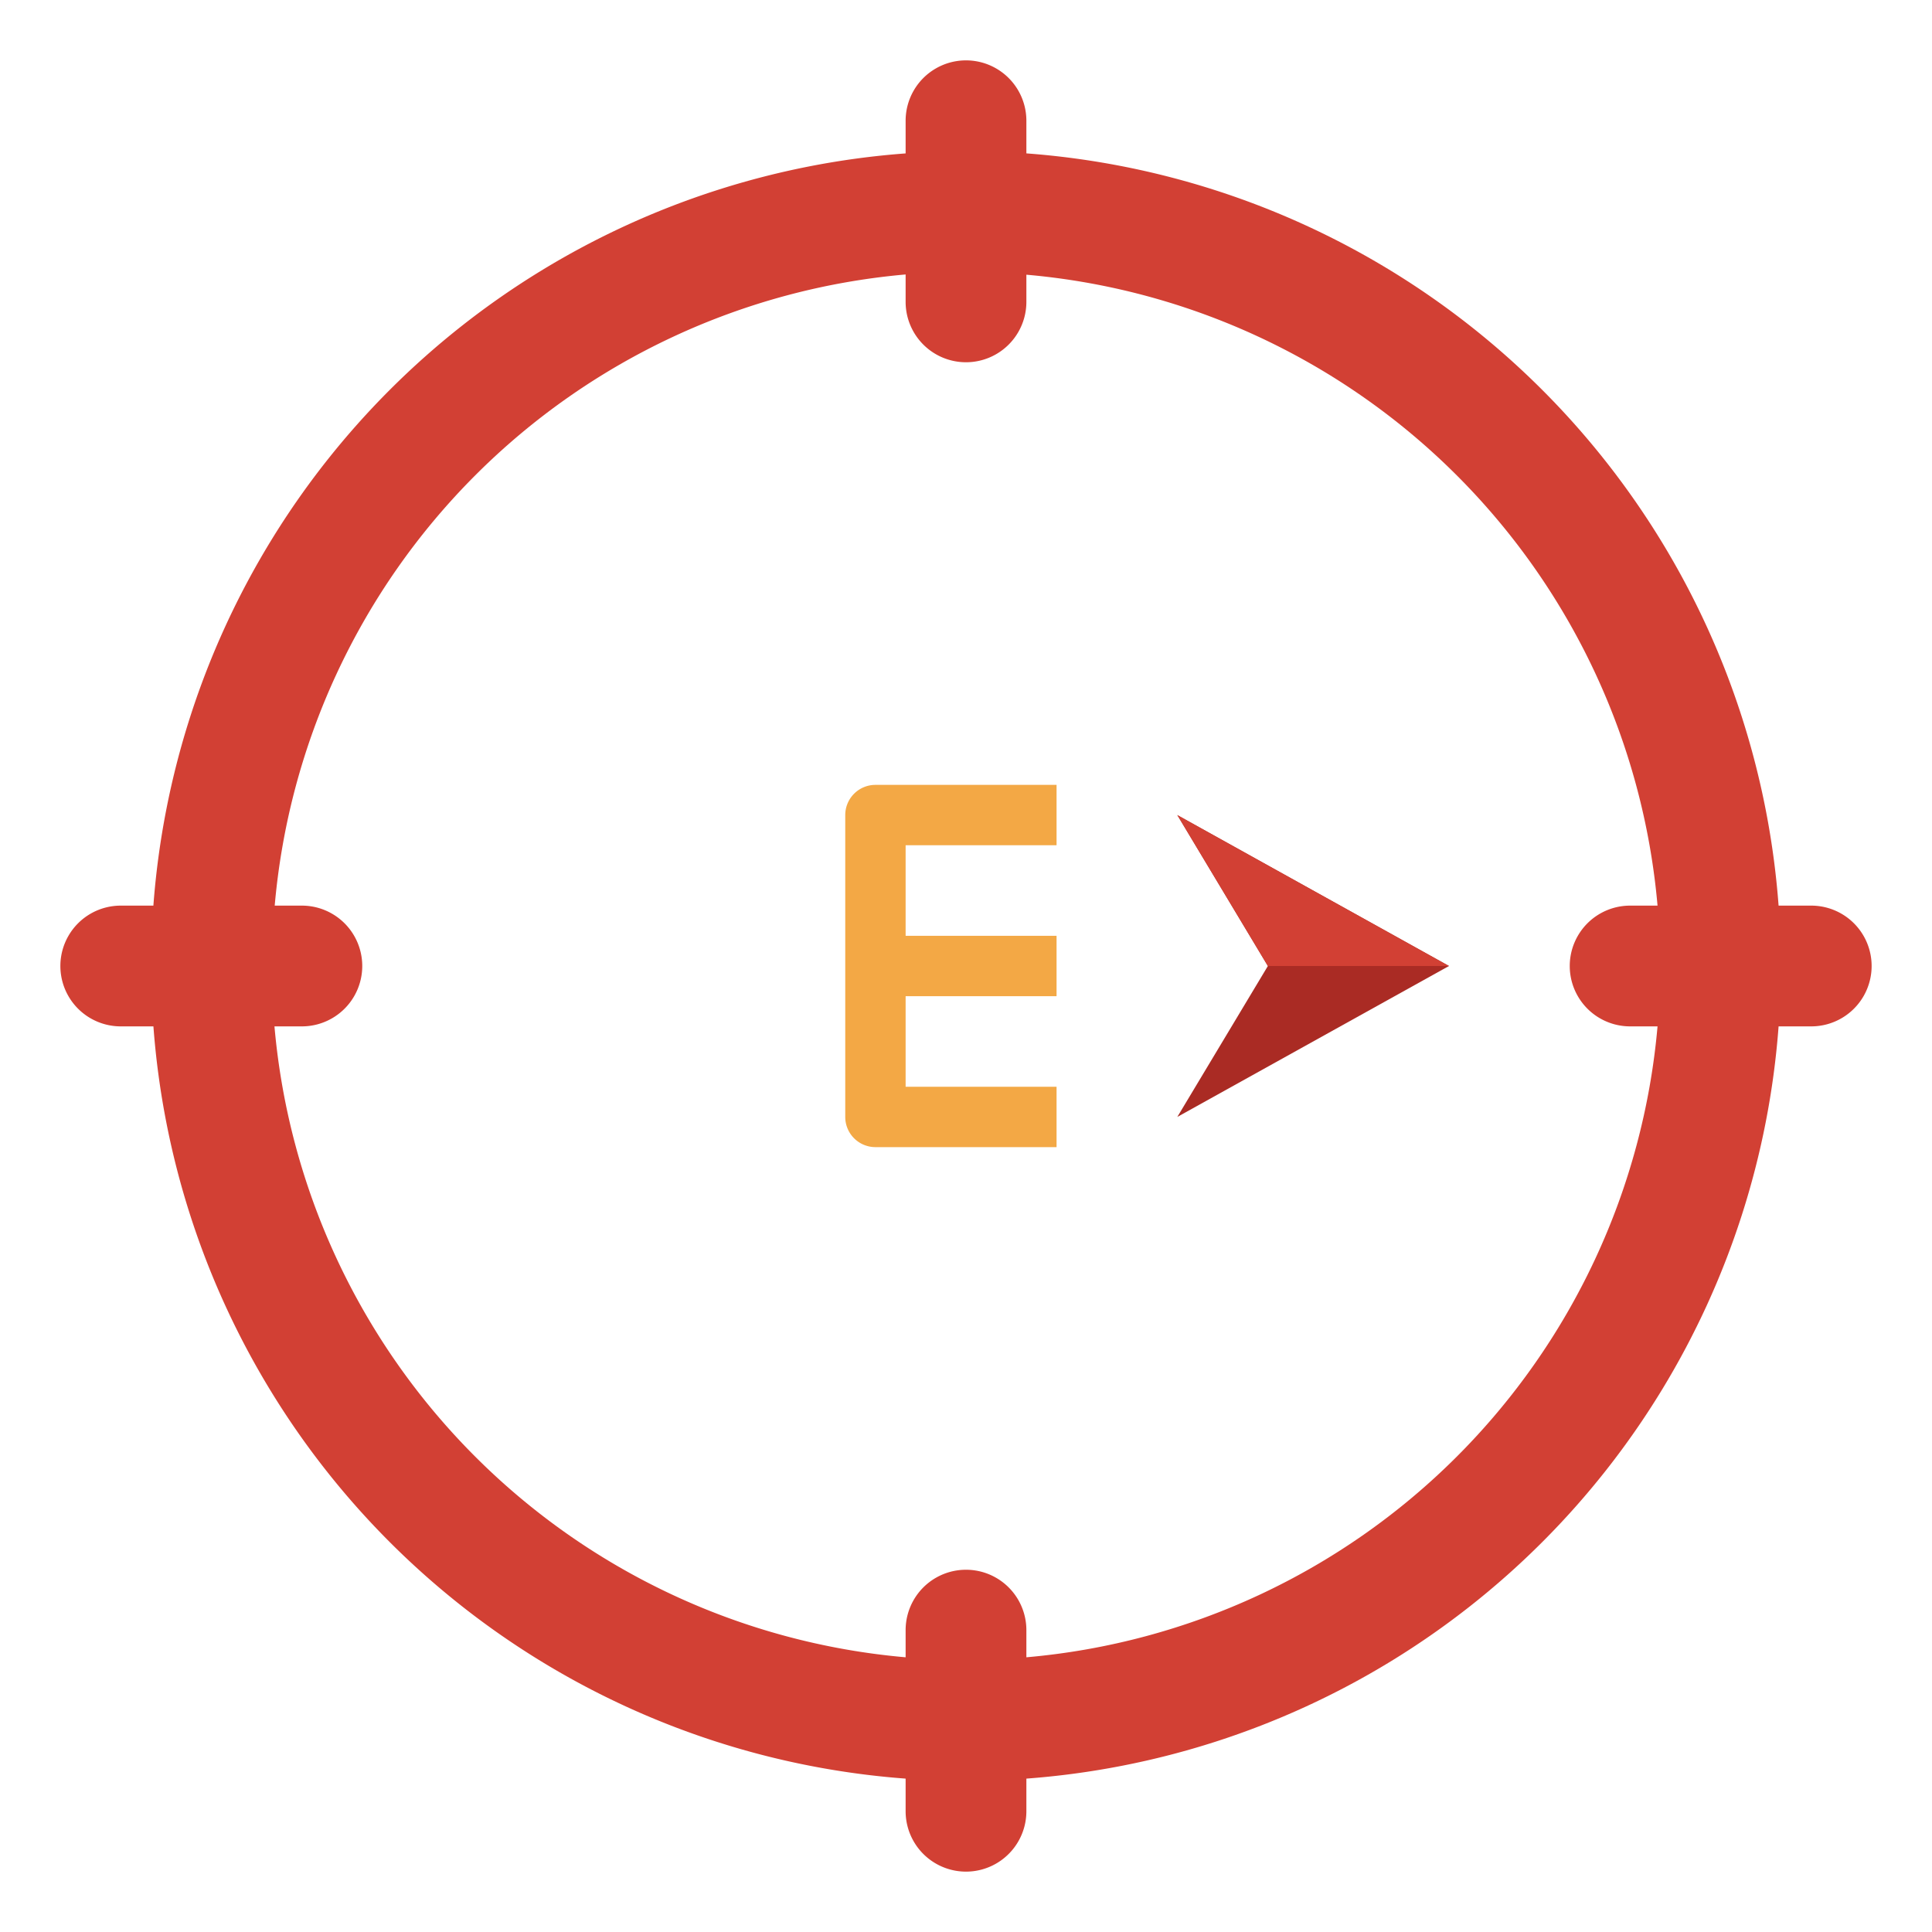 <svg viewBox="0 0 64 64" xmlns="http://www.w3.org/2000/svg"><g><g><path d="M60 30h-1.082A26.994 26.994 0 0 0 34 5.081V4a2 2 0 0 0-4 0v1.082A26.994 26.994 0 0 0 5.081 30H4a2 2 0 0 0 0 4h1.082A26.994 26.994 0 0 0 30 58.919V60a2 2 0 0 0 4 0v-1.081A26.994 26.994 0 0 0 58.918 34H60a2 2 0 0 0 0-4zm-6 4h.908A23 23 0 0 1 34 54.9V54a2 2 0 0 0-4 0v.9A23 23 0 0 1 9.092 34H10a2 2 0 0 0 0-4h-.9A23 23 0 0 1 30 9.092V10a2 2 0 0 0 4 0v-.9A23 23 0 0 1 54.908 30H54a2 2 0 0 0 0 4z" fill="#d24034"></path><path d="M35 28v-2h-6a1 1 0 0 0-1 1v10a1 1 0 0 0 1 1h6v-2h-5v-3h5v-2h-5v-3z" fill="#f3a845"></path><path d="m39 27 9 5-9 5 3-5z" fill="#aa2b24"></path><path d="m39 27 9 5h-6z" fill="#d24034"></path></g></g></svg>